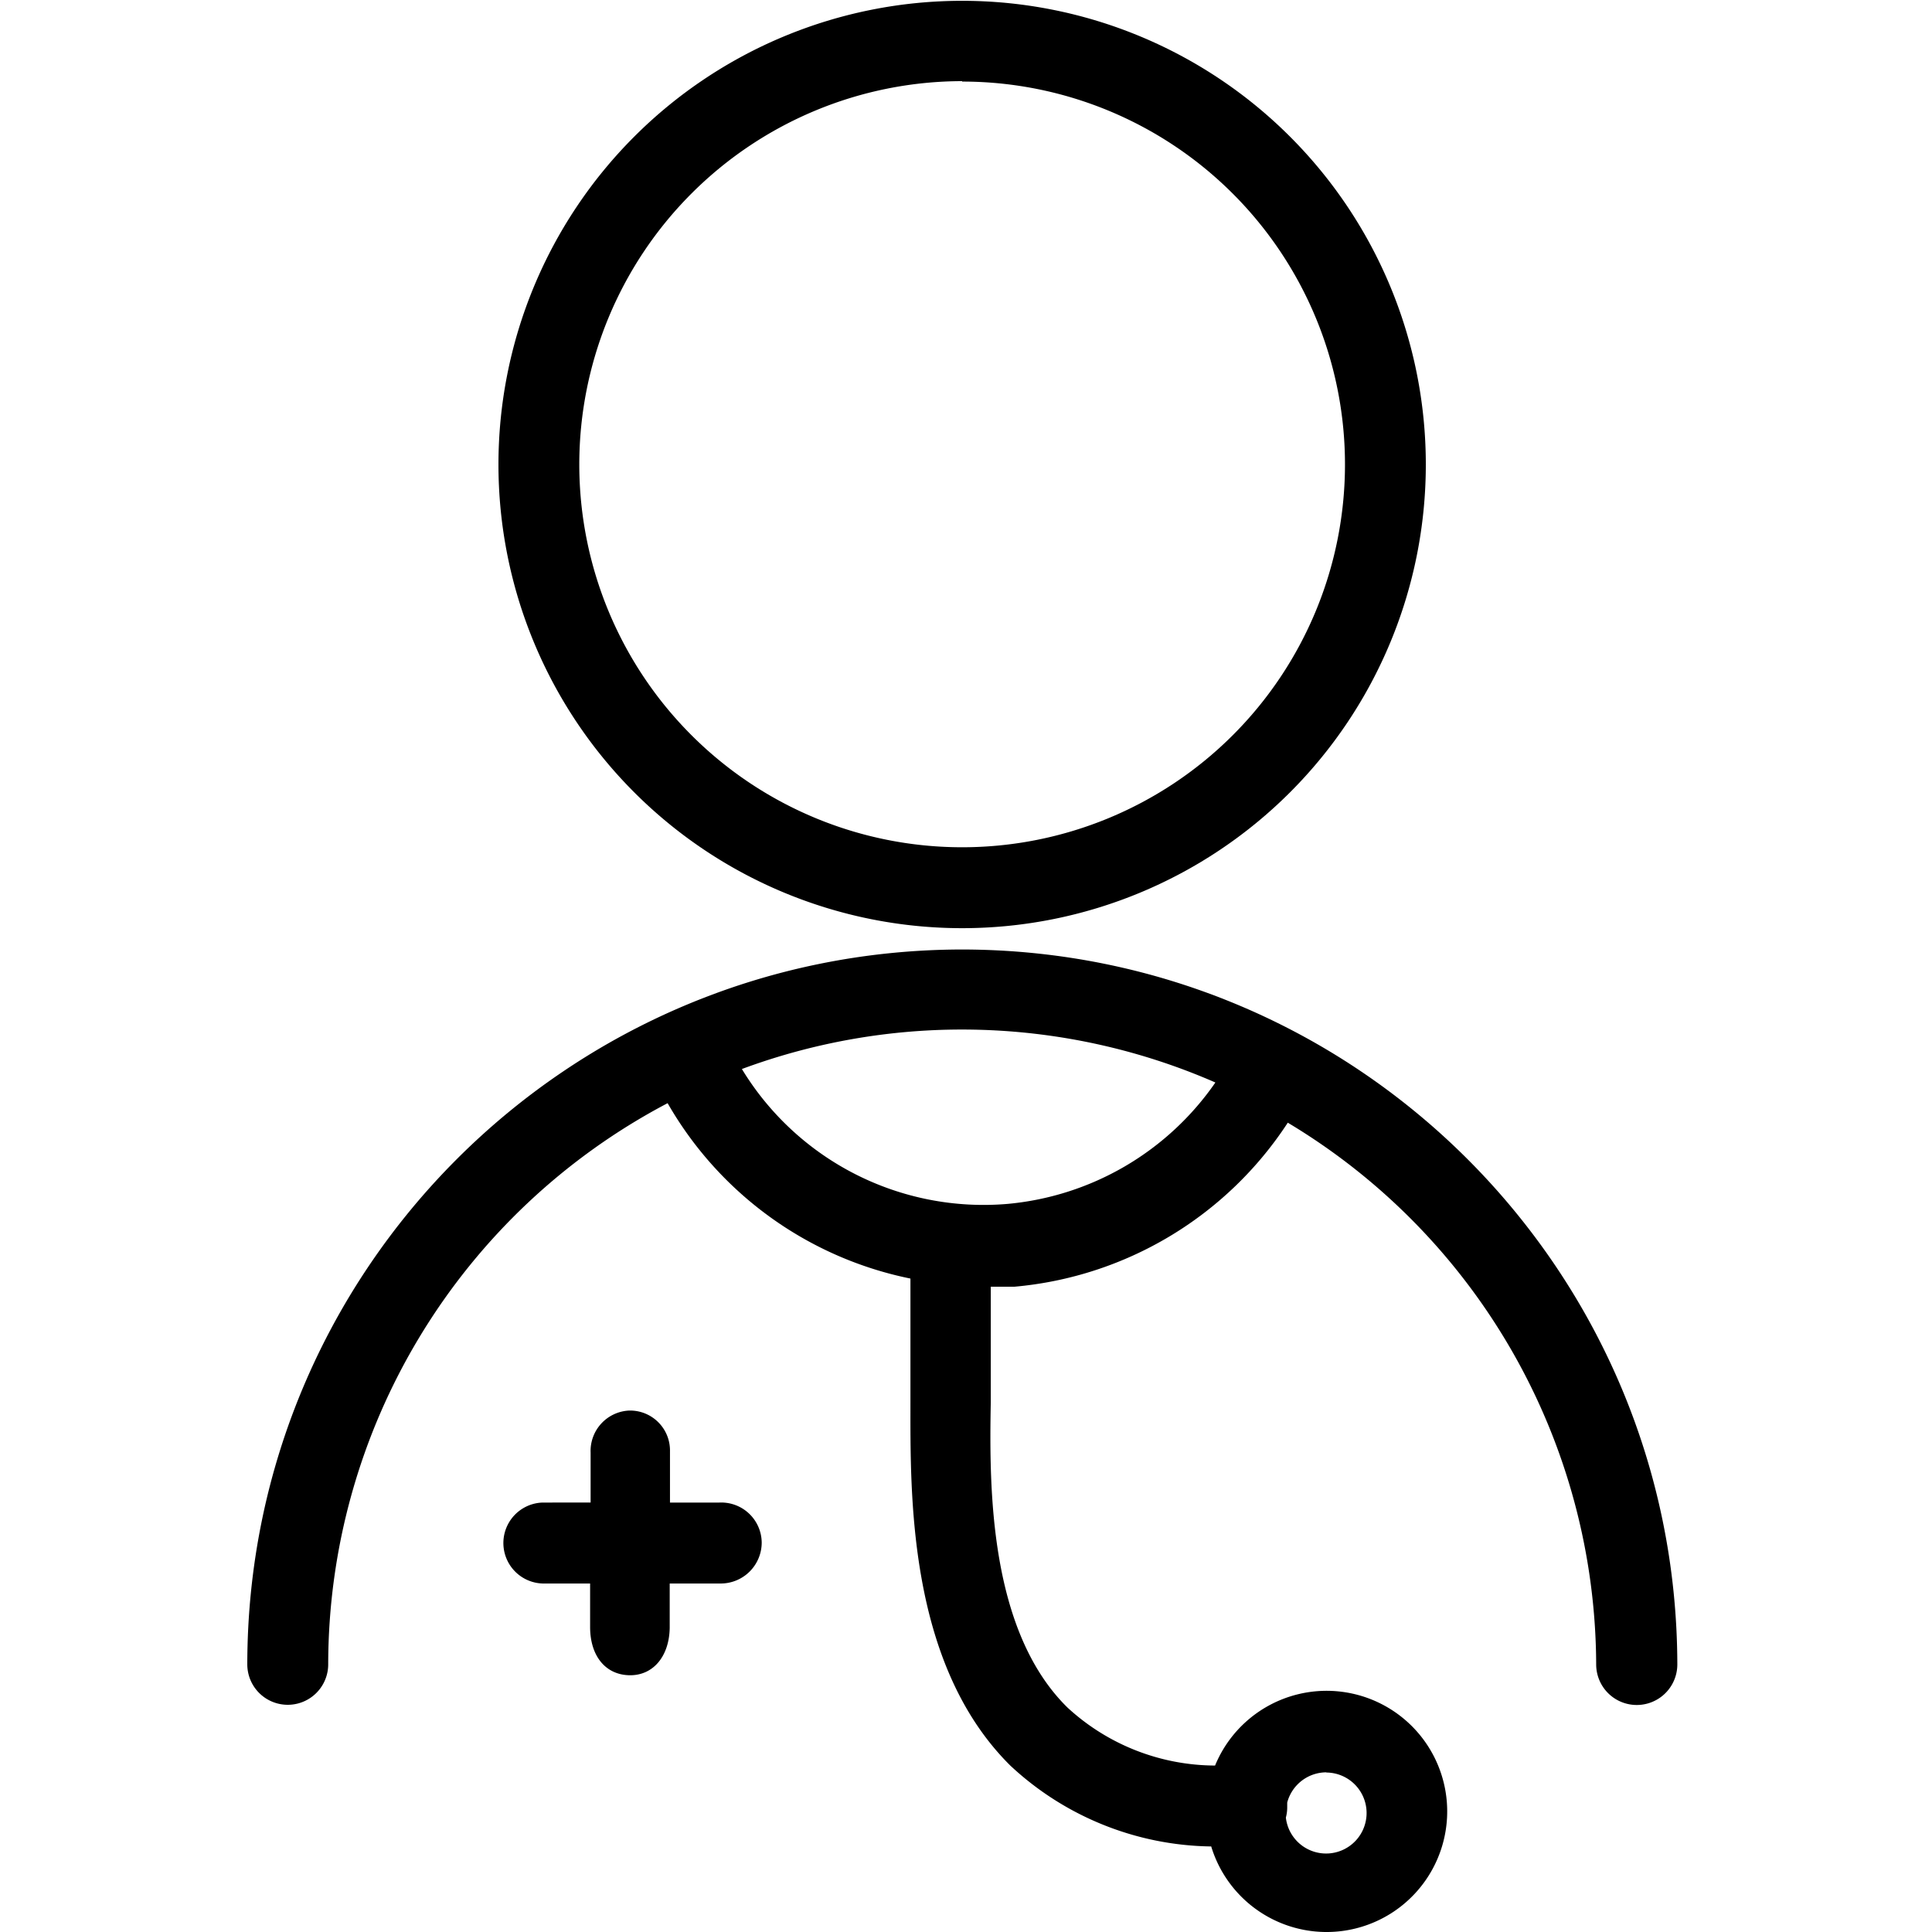 <svg id="Calque_1" data-name="Calque 1" xmlns="http://www.w3.org/2000/svg" viewBox="0 0 500 500"><path d="M249,240.21a120,120,0,1,0-120-120h0A120,120,0,0,0,249,240.21Zm0-219.1a99.08,99.08,0,1,1-99.08,99.08h0A99.22,99.22,0,0,1,249,21Z"/><path d="M249,245.73c-102.14.11-184.92,82.88-185,185a10.47,10.47,0,1,0,20.94,0,164.25,164.25,0,0,1,87.84-145.23,94,94,0,0,0,62.84,45.39v31.91c0,23.67-.77,67.72,25.84,94.12a77.57,77.57,0,0,0,52,20.94,31.21,31.21,0,1,0,1-20.94,56.61,56.61,0,0,1-38.19-15C256,422,256,385.09,256.41,363V333h6.14a94.43,94.43,0,0,0,70.73-42.45,164.16,164.16,0,0,1,79.81,140.2,10.48,10.48,0,1,0,21,0C433.92,328.61,351.15,245.84,249,245.73Zm94.26,213a10.48,10.48,0,1,1-10.48,11.66,10.12,10.12,0,0,0,.35-2.79V466.5A10.5,10.5,0,0,1,343.27,458.68ZM260.74,311.57A73.19,73.19,0,0,1,192,276.66a163.81,163.81,0,0,1,122.54,3.49A73.51,73.51,0,0,1,260.74,311.57Z"/><path d="M186.17,388.86H173.39V375.59a10.33,10.33,0,0,0-10.12-10.54h-.42a10.47,10.47,0,0,0-10,10.93c0,.08,0,.16,0,.24v12.64H140.43a10.48,10.48,0,0,0,0,20.95h12.29v11.24c0,7.54,4,12.36,10.13,12.5s10.33-4.82,10.47-12.22V409.81h13.2a10.61,10.61,0,0,0,10.61-10.62,10.47,10.47,0,0,0-10.6-10.34Z"/></svg>